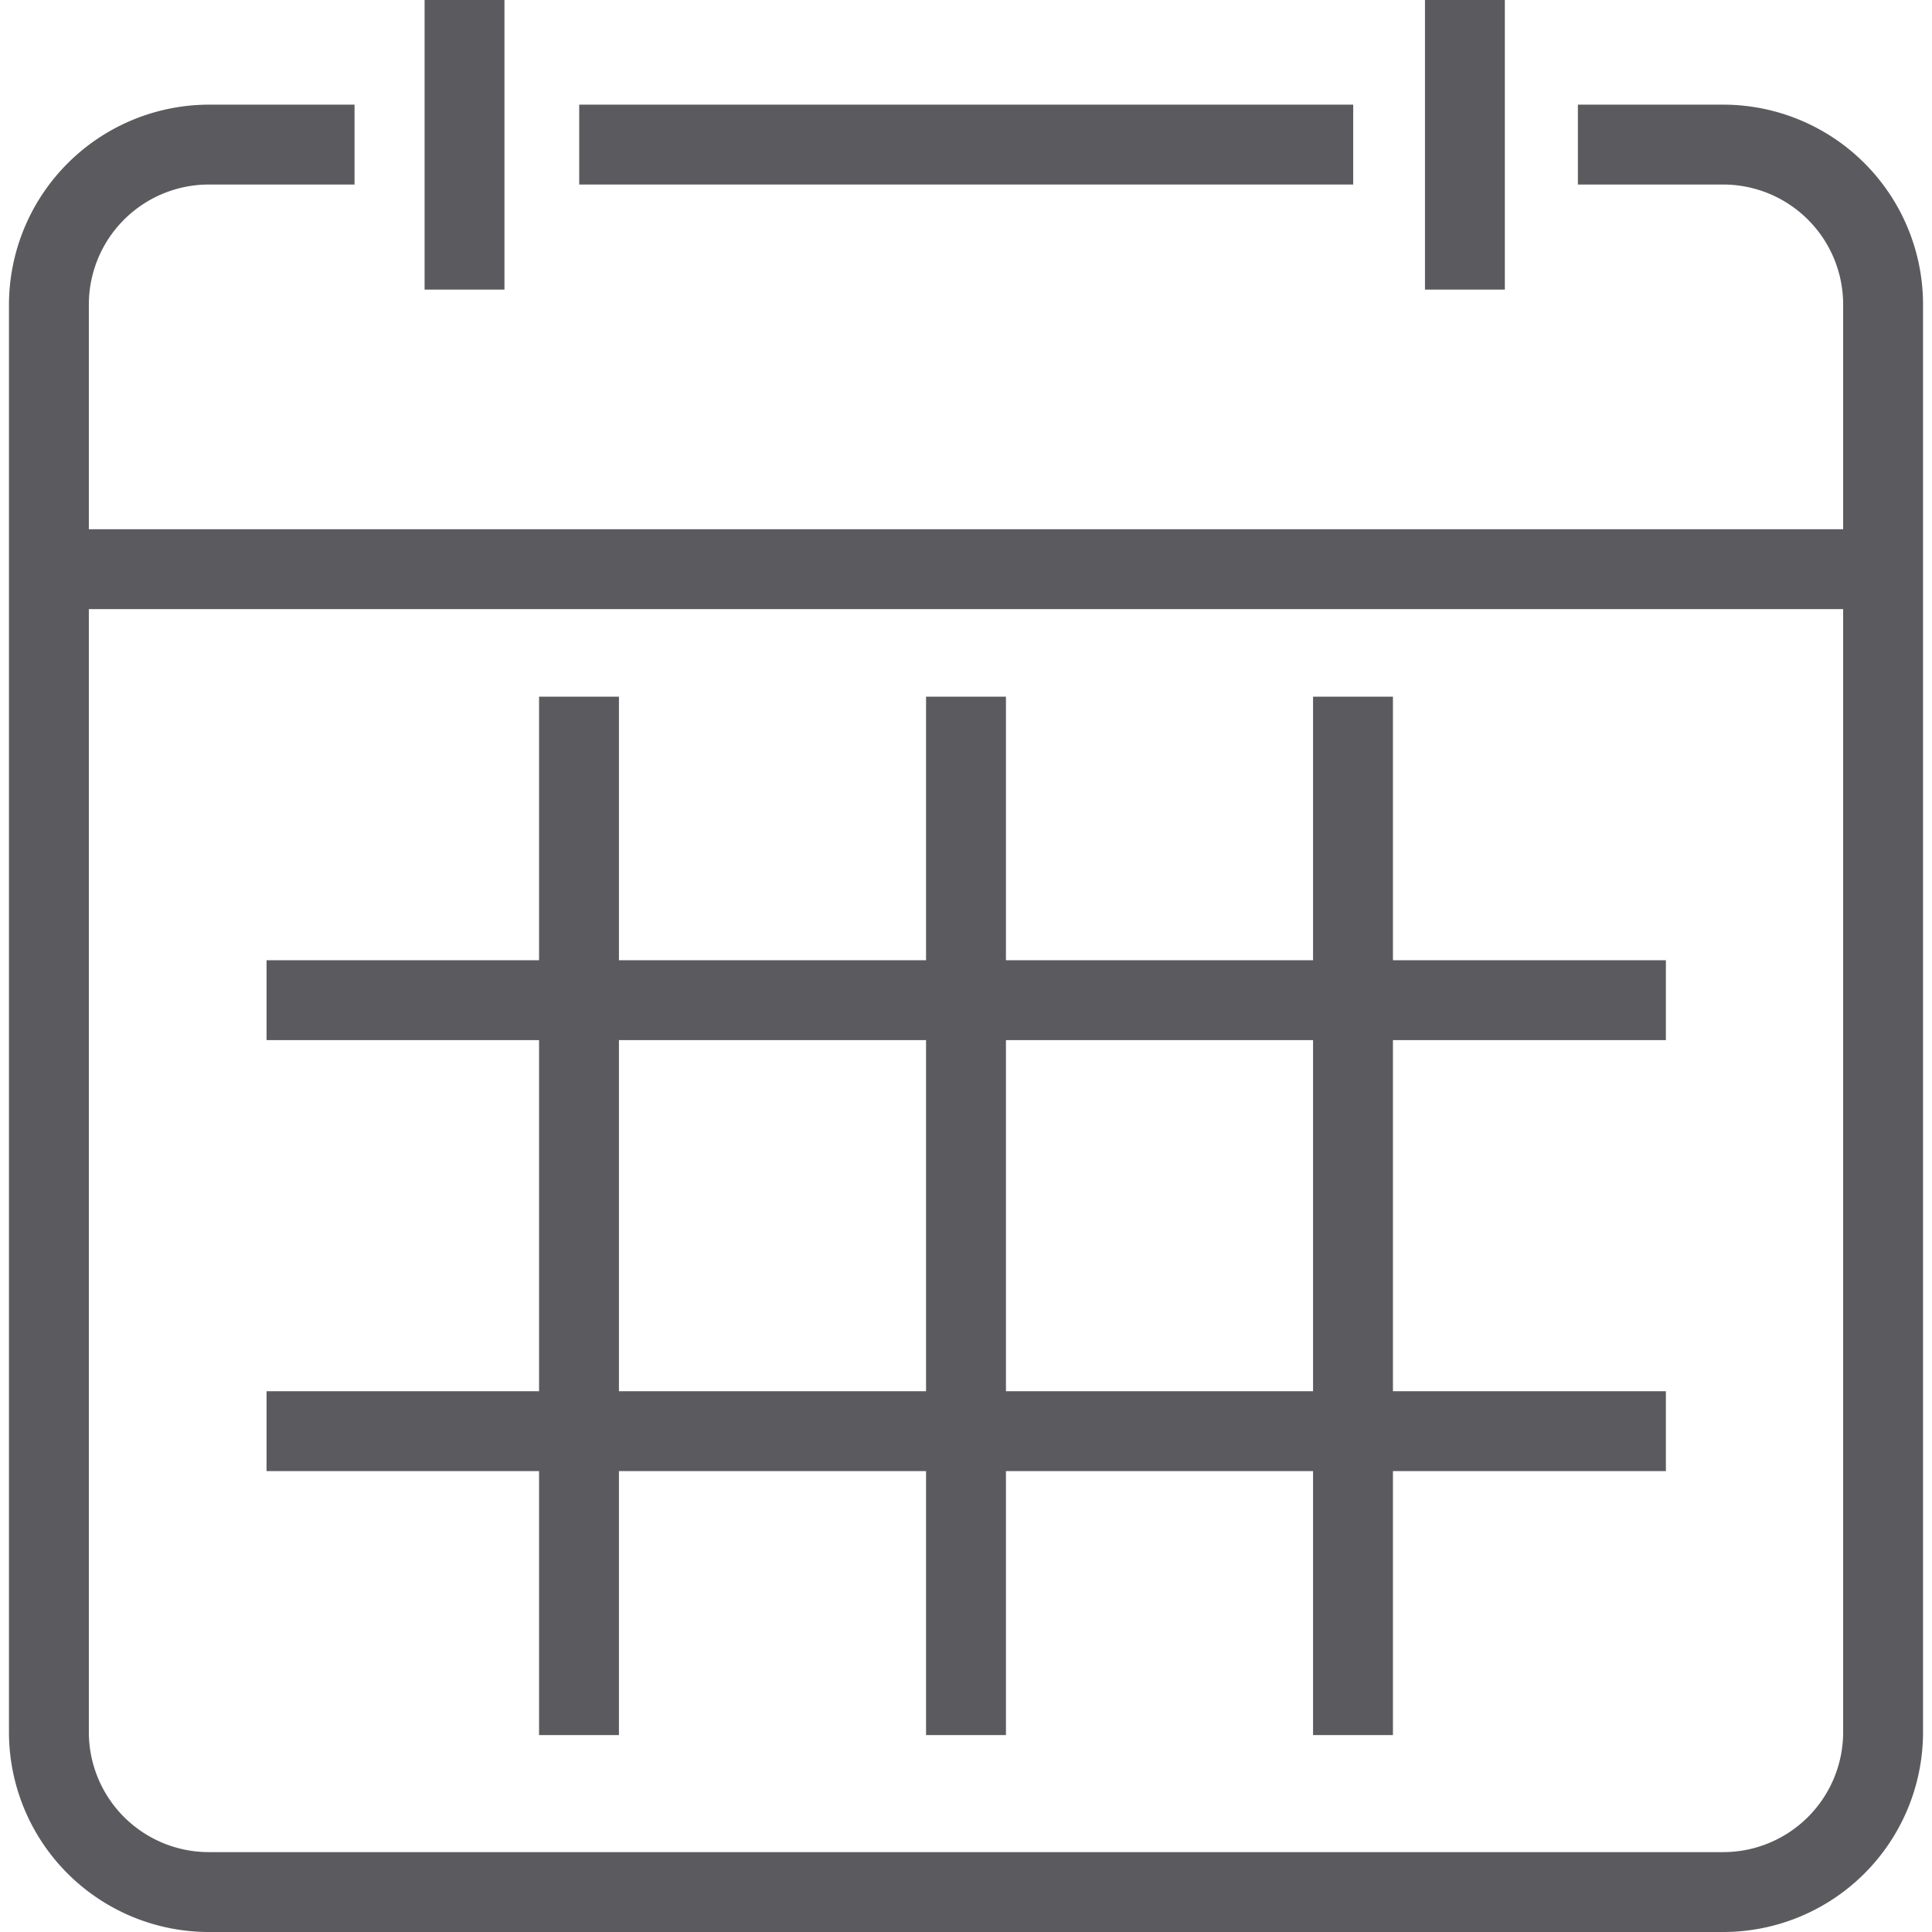 <svg xmlns="http://www.w3.org/2000/svg" width="38" height="38" viewBox="0 0 44.81 45.23"><defs><style>.cls-1{fill:#5b5b5f;}</style></defs><title>calendar-detail-2</title><g id="Capa_2" data-name="Capa 2"><g id="Capa_1-2" data-name="Capa 1"><path class="cls-1" d="M40.14,45.23H4.68A4.68,4.68,0,0,1,0,40.56V7.13A4.69,4.69,0,0,1,4.68,2.45H8.09V4.32H4.68A2.81,2.81,0,0,0,1.87,7.13V40.56a2.81,2.81,0,0,0,2.81,2.8H40.14a2.81,2.81,0,0,0,2.8-2.8V7.13a2.81,2.81,0,0,0-2.8-2.81H36.73V2.45h3.41a4.68,4.68,0,0,1,4.67,4.68V40.56A4.68,4.68,0,0,1,40.14,45.23Z"/><rect class="cls-1" x="13.35" y="2.45" width="18.12" height="1.87"/><rect class="cls-1" x="0.94" y="12.39" width="42.94" height="1.87"/><rect class="cls-1" x="6.03" y="22.48" width="32.76" height="1.87"/><rect class="cls-1" x="6.03" y="32.57" width="32.76" height="1.87"/><rect class="cls-1" x="21.47" y="16.31" width="1.87" height="24.31"/><rect class="cls-1" x="30.53" y="16.31" width="1.87" height="24.31"/><rect class="cls-1" x="12.41" y="16.31" width="1.87" height="24.31"/><rect class="cls-1" x="9.73" width="1.87" height="6.78"/><rect class="cls-1" x="33.15" width="1.87" height="6.78"/></g></g></svg>
